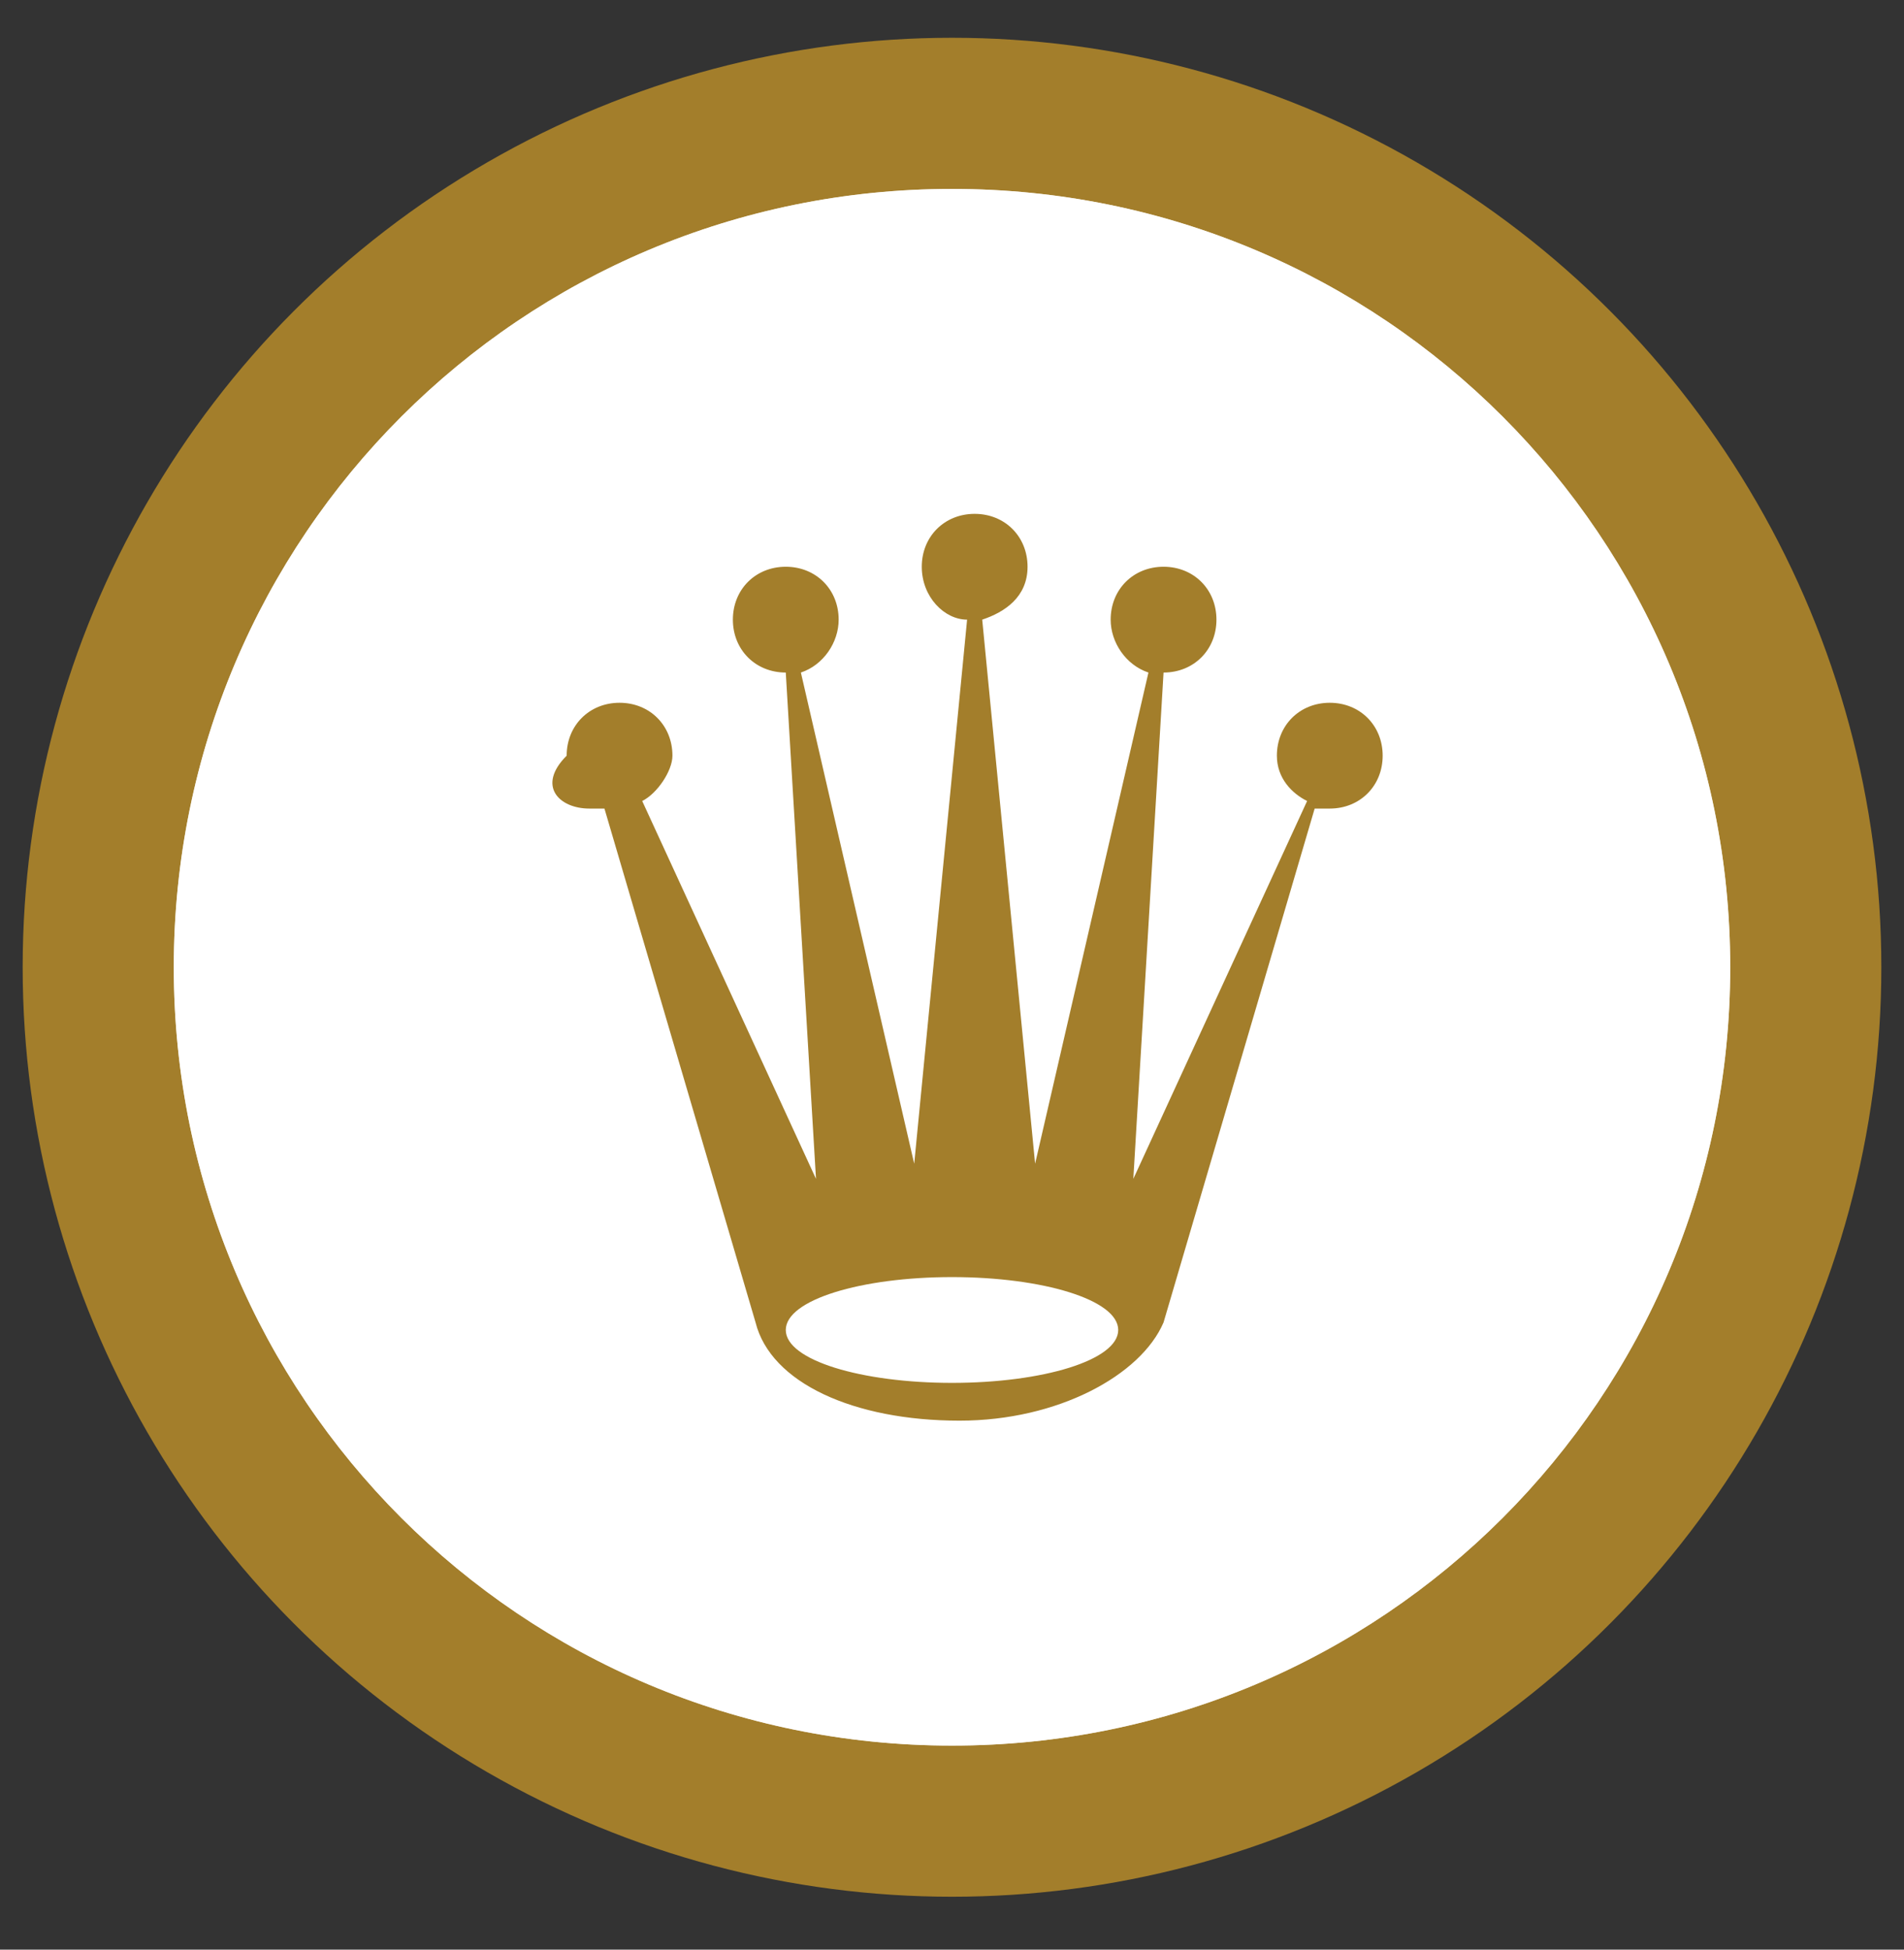<?xml version="1.0" encoding="utf-8"?>
<!-- Generator: Adobe Illustrator 21.0.2, SVG Export Plug-In . SVG Version: 6.00 Build 0)  -->
<svg version="1.1" id="Calque_2" xmlns="http://www.w3.org/2000/svg" xmlns:xlink="http://www.w3.org/1999/xlink" x="0px" y="0px"
	 width="25.2px" height="25.8px" viewBox="0 0 25.2 25.8" style="enable-background:new 0 0 25.2 25.8;" xml:space="preserve">
<rect x="0" y="0" width="25.2" height="25.8" fill="#333333" stroke="none"/>
<style type="text/css">
	.st0{display:none;opacity:0.5;fill:url(#SVGID_1_);enable-background:new    ;}
	.st1{fill:#A37E2B;}
	.st2{fill:#FFFFFF;}
	.st3{opacity:0.7;fill:#FFFFFF;}
	.st4{fill:none;}
</style>
<g>
	
		<radialGradient id="SVGID_1_" cx="-2513.239" cy="949.244" r="6.697585e-02" gradientTransform="matrix(154.82 0 0 31.547 389112.219 -29917.889)" gradientUnits="userSpaceOnUse">
		<stop  offset="0" style="stop-color:#010100;stop-opacity:0.5"/>
		<stop  offset="1" style="stop-color:#010100;stop-opacity:0"/>
	</radialGradient>
	<ellipse class="st0" cx="12.9" cy="28" rx="10.3" ry="2.1"/>
	<circle class="st1" cx="12.6" cy="12.8" r="12.3"/>
	<path class="st2" d="M12.6,2.5C6.9,2.5,2.3,7.1,2.3,12.8s4.6,10.3,10.3,10.3s10.3-4.6,10.3-10.3S18.3,2.5,12.6,2.5z"/>
	<path class="st3" d="M12.6,2.5C6.9,2.5,2.3,7.1,2.3,12.8s4.6,10.3,10.3,10.3s10.3-4.6,10.3-10.3S18.3,2.5,12.6,2.5z"/>
	<path class="st1" d="M7.8,10.7c0.1,0,0.1,0,0.2,0l2,6.8h0c0.2,0.8,1.3,1.3,2.7,1.3c1.3,0,2.4-0.6,2.7-1.3h0l2-6.8c0,0,0.1,0,0.2,0
		c0.4,0,0.7-0.3,0.7-0.7c0-0.4-0.3-0.7-0.7-0.7c-0.4,0-0.7,0.3-0.7,0.7c0,0.3,0.2,0.5,0.4,0.6l-2.3,5l0.4-6.7c0,0,0,0,0,0
		c0.4,0,0.7-0.3,0.7-0.7c0-0.4-0.3-0.7-0.7-0.7c-0.4,0-0.7,0.3-0.7,0.7c0,0.3,0.2,0.6,0.5,0.7l-1.5,6.5l-0.7-7.2
		c0.3-0.1,0.6-0.3,0.6-0.7c0-0.4-0.3-0.7-0.7-0.7c-0.4,0-0.7,0.3-0.7,0.7c0,0.4,0.3,0.7,0.6,0.7l-0.7,7.2l-1.5-6.5
		c0.3-0.1,0.5-0.4,0.5-0.7c0-0.4-0.3-0.7-0.7-0.7c-0.4,0-0.7,0.3-0.7,0.7c0,0.4,0.3,0.7,0.7,0.7c0,0,0,0,0,0l0.4,6.7l-2.3-5
		c0.2-0.1,0.4-0.4,0.4-0.6c0-0.4-0.3-0.7-0.7-0.7c-0.4,0-0.7,0.3-0.7,0.7C7.1,10.4,7.4,10.7,7.8,10.7z M12.6,16.9
		c1.2,0,2.2,0.3,2.2,0.7c0,0.4-1,0.7-2.2,0.7c-1.2,0-2.2-0.3-2.2-0.7C10.4,17.2,11.4,16.9,12.6,16.9z"/>
	<path class="st4" d="M12.6,2.5C6.9,2.5,2.3,7.1,2.3,12.8s4.6,10.3,10.3,10.3s10.3-4.6,10.3-10.3S18.3,2.5,12.6,2.5z"/>
	<path class="st4" d="M12.6,2.5C6.9,2.5,2.3,7.1,2.3,12.8s4.6,10.3,10.3,10.3s10.3-4.6,10.3-10.3S18.3,2.5,12.6,2.5z"/>
	<path class="st4" d="M12.6,2.5C6.9,2.5,2.3,7.1,2.3,12.8s4.6,10.3,10.3,10.3s10.3-4.6,10.3-10.3S18.3,2.5,12.6,2.5z"/>
</g>
</svg>
